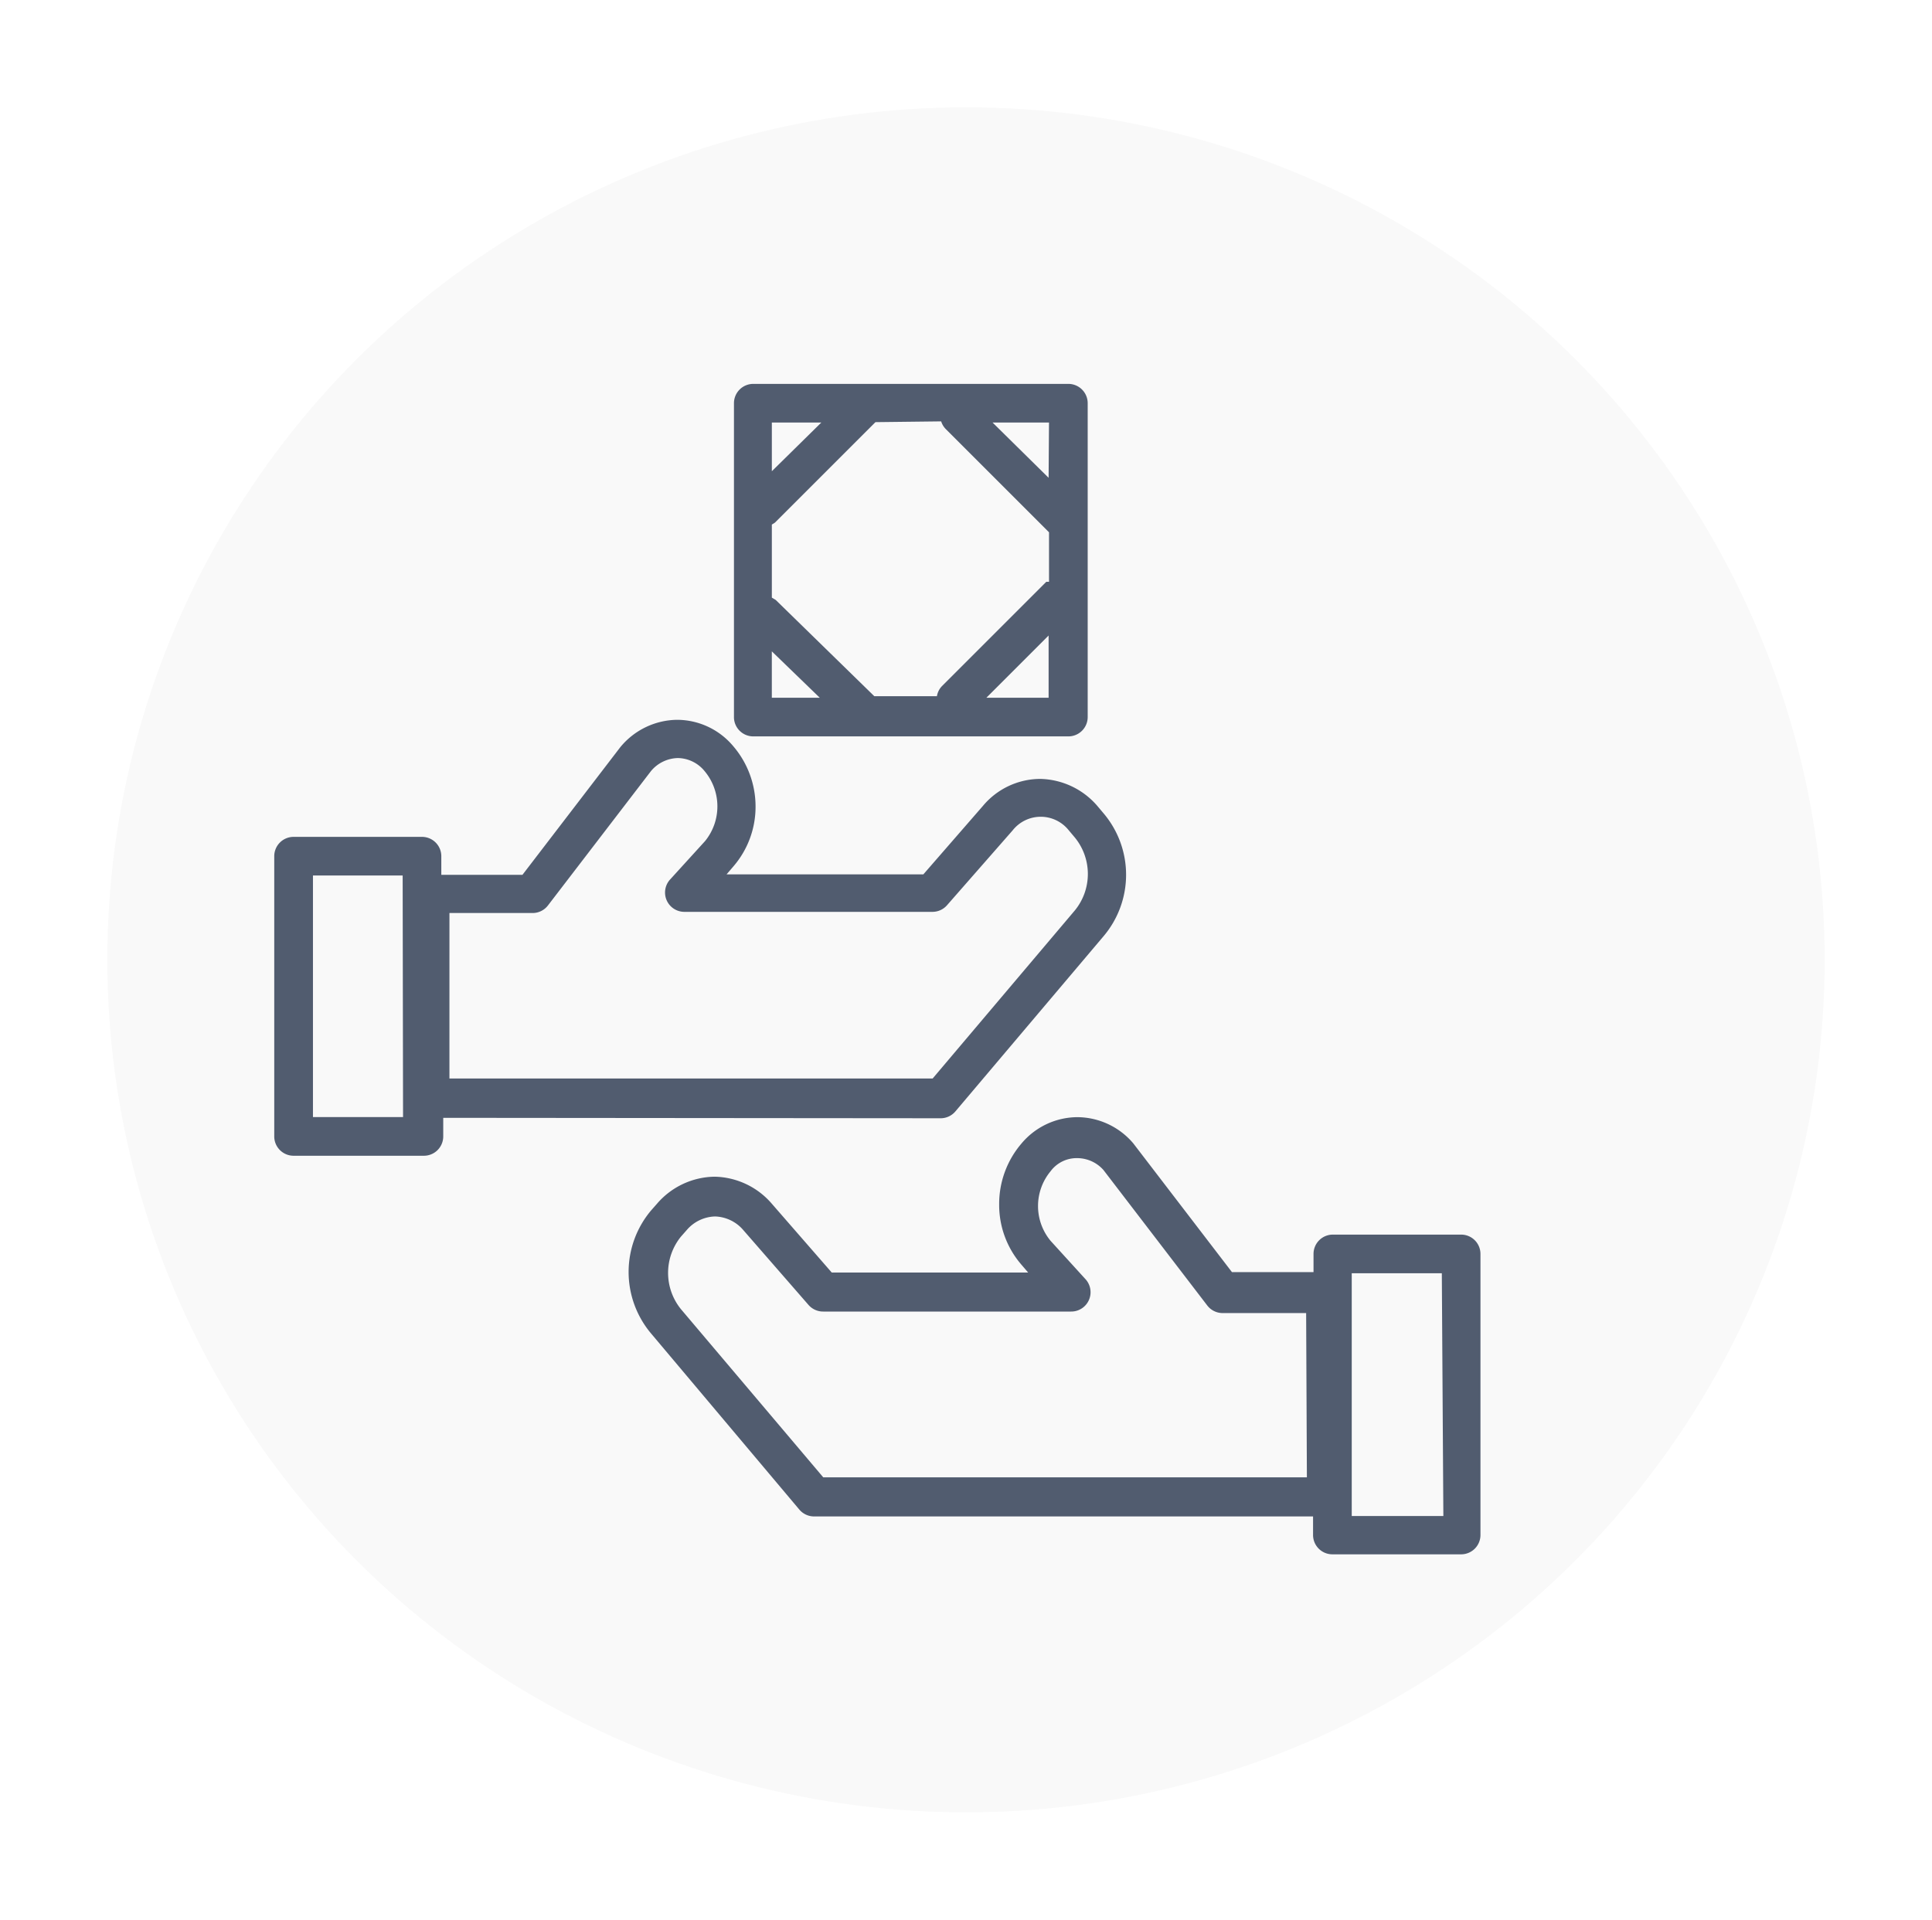 <svg xmlns="http://www.w3.org/2000/svg" xmlns:xlink="http://www.w3.org/1999/xlink" width="162" height="161" viewBox="0 0 162 161">
  <defs>
    <filter id="Elipse_10" x="0" y="0" width="162" height="161" filterUnits="userSpaceOnUse">
      <feOffset dy="3" input="SourceAlpha"/>
      <feGaussianBlur stdDeviation="3" result="blur"/>
      <feFlood flood-opacity="0.161"/>
      <feComposite operator="in" in2="blur"/>
      <feComposite in="SourceGraphic"/>
    </filter>
  </defs>
  <g id="Grupo_54" data-name="Grupo 54" transform="translate(-188 -962.5)">
    <g transform="matrix(1, 0, 0, 1, 188, 962.5)" filter="url(#Elipse_10)">
      <ellipse id="Elipse_10-2" data-name="Elipse 10" cx="72" cy="71.5" rx="72" ry="71.5" transform="translate(9 6)" fill="#f9f9f9"/>
    </g>
    <g id="Layer_12" data-name="Layer 12" transform="translate(210.496 991.283)">
      <path id="Caminho_22" data-name="Caminho 22" d="M56.39,70.536a1.621,1.621,0,0,0,1.232-.583L70.038,55.268a7.974,7.974,0,0,0,0-10.308l-.519-.616a6.483,6.483,0,0,0-4.8-2.269h0a6.289,6.289,0,0,0-4.8,2.269l-4.992,5.738h-16.5l.583-.681a7.65,7.65,0,0,0,1.848-5.057,7.78,7.78,0,0,0-1.88-5.025,6.159,6.159,0,0,0-4.7-2.2h0a6.256,6.256,0,0,0-4.765,2.3l-8.2,10.7H14.508V48.557a1.621,1.621,0,0,0-1.621-1.621H2.125A1.621,1.621,0,0,0,.5,48.557v23.5A1.621,1.621,0,0,0,2.125,73.68H13.049a1.621,1.621,0,0,0,1.621-1.621V70.5Zm-41.2-17.213h6.97a1.621,1.621,0,0,0,1.3-.648l8.623-11.249a3.015,3.015,0,0,1,2.269-1.1h0a2.95,2.95,0,0,1,2.237,1.1,4.612,4.612,0,0,1,.032,5.867l-2.95,3.242A1.621,1.621,0,0,0,34.9,53.225H55.677a1.621,1.621,0,0,0,1.232-.551l5.511-6.289a3,3,0,0,1,4.7,0l.519.616a4.83,4.83,0,0,1,0,6.094h0L55.709,67.2H15.189ZM11.3,70.439H3.746V50.178h7.521Z" transform="translate(0 -5.532)" fill="#515c6f"/>
      <path id="Caminho_23" data-name="Caminho 23" d="M105.89,86.837H95.1a1.621,1.621,0,0,0-1.621,1.621v1.524h-6.84L78.368,79.187a6.192,6.192,0,0,0-4.7-2.2h0a6.159,6.159,0,0,0-4.7,2.237,7.78,7.78,0,0,0-1.848,5.057,7.65,7.65,0,0,0,1.848,5.057l.584.681H53.083l-5.025-5.77a6.483,6.483,0,0,0-4.8-2.269h0a6.483,6.483,0,0,0-4.83,2.269l-.486.551a8.007,8.007,0,0,0,0,10.341l12.416,14.75a1.621,1.621,0,0,0,1.232.583h41.85v1.556a1.621,1.621,0,0,0,1.621,1.621h10.795a1.621,1.621,0,0,0,1.621-1.621V88.458a1.621,1.621,0,0,0-1.589-1.621ZM92.923,107.195H52.37l-11.929-14.1h0a4.83,4.83,0,0,1,0-6.094l.486-.551a3.242,3.242,0,0,1,2.366-1.135h0a3.242,3.242,0,0,1,2.366,1.135l5.478,6.289a1.621,1.621,0,0,0,1.232.551H73.149A1.621,1.621,0,0,0,74.381,90.6l-2.95-3.242a4.571,4.571,0,0,1,0-5.835,2.723,2.723,0,0,1,2.237-1.1,2.95,2.95,0,0,1,2.2,1L84.56,92.769a1.621,1.621,0,0,0,1.3.648h7Zm11.443,3.242H96.684V90.079h7.553Z" transform="translate(-5.835 -12.075)" fill="#515c6f"/>
      <path id="Caminho_24" data-name="Caminho 24" d="M48.237,32.977H74.656a1.621,1.621,0,0,0,1.621-1.621V5.034a1.621,1.621,0,0,0-1.621-1.621H48.237a1.621,1.621,0,0,0-1.621,1.621V31.421A1.621,1.621,0,0,0,48.237,32.977ZM63.991,6.557a1.588,1.588,0,0,0,.389.648l8.655,8.655V20.01h-.227l-8.752,8.752a1.589,1.589,0,0,0-.421.843H58.383l-8.266-8.072-.324-.194V15.212l.259-.162L58.48,6.622Zm-14.2,19.288,4.02,3.89h-4.02Zm17.991,3.89L73,24.516v5.219ZM73,11.29,68.3,6.654h4.733ZM53.942,6.654l-4.149,4.084V6.654Z" transform="translate(-7.569)" fill="#515c6f"/>
    </g>
  </g>
</svg>
